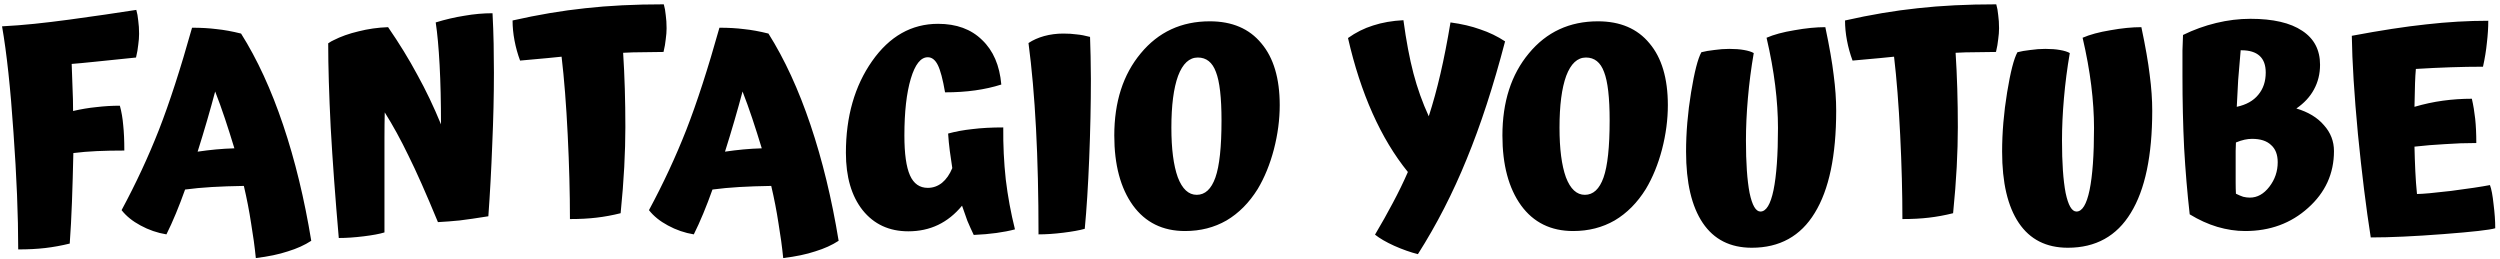 <svg width="377" height="39" viewBox="0 0 377 39" fill="none" xmlns="http://www.w3.org/2000/svg">
<path d="M10.516 36.73C9.256 37.038 8.024 37.262 6.82 37.402C5.616 37.542 4.258 37.612 2.746 37.612C2.746 32.488 2.508 26.608 2.032 19.972C1.584 13.308 1.01 7.974 0.31 3.97C1.934 3.886 3.558 3.76 5.182 3.592C6.806 3.424 8.556 3.214 10.432 2.962C11.72 2.794 13.512 2.542 15.808 2.206C18.104 1.87 19.686 1.632 20.554 1.492C20.694 1.968 20.792 2.514 20.848 3.13C20.932 3.718 20.974 4.376 20.974 5.104C20.974 5.608 20.932 6.154 20.848 6.742C20.792 7.33 20.68 7.974 20.512 8.674C18.048 8.926 16.004 9.136 14.38 9.304C12.756 9.472 11.566 9.584 10.81 9.64C10.866 10.816 10.908 12.006 10.936 13.21C10.992 14.386 11.02 15.562 11.02 16.738C12.224 16.458 13.4 16.262 14.548 16.15C15.724 16.01 16.9 15.94 18.076 15.94C18.328 16.864 18.496 17.844 18.58 18.88C18.692 19.888 18.748 21.162 18.748 22.702C17.236 22.702 15.85 22.73 14.59 22.786C13.358 22.842 12.182 22.94 11.062 23.08C11.006 25.684 10.936 28.134 10.852 30.43C10.768 32.698 10.656 34.798 10.516 36.73ZM46.937 36.31C45.957 36.954 44.781 37.486 43.409 37.906C42.065 38.354 40.455 38.69 38.579 38.914C38.411 37.234 38.173 35.484 37.865 33.664C37.585 31.816 37.221 29.94 36.773 28.036C34.981 28.064 33.371 28.12 31.943 28.204C30.515 28.288 29.171 28.414 27.911 28.582C27.463 29.842 27.001 31.046 26.525 32.194C26.049 33.342 25.573 34.392 25.097 35.344C23.725 35.12 22.423 34.672 21.191 34C19.987 33.356 19.035 32.586 18.335 31.69C20.491 27.686 22.367 23.654 23.963 19.594C25.559 15.506 27.225 10.368 28.961 4.18C30.333 4.18 31.565 4.25 32.657 4.39C33.777 4.502 35.009 4.726 36.353 5.062C38.789 8.926 40.903 13.518 42.695 18.838C44.487 24.158 45.901 29.982 46.937 36.31ZM32.447 13.798C32.083 15.17 31.677 16.626 31.229 18.166C30.781 19.706 30.305 21.274 29.801 22.87C30.753 22.73 31.677 22.618 32.573 22.534C33.497 22.45 34.421 22.394 35.345 22.366C34.869 20.798 34.393 19.3 33.917 17.872C33.441 16.444 32.951 15.086 32.447 13.798ZM57.977 26.902V35.05C57.249 35.274 56.199 35.47 54.827 35.638C53.455 35.806 52.209 35.89 51.089 35.89C50.557 29.786 50.151 24.242 49.871 19.258C49.619 14.246 49.493 10.004 49.493 6.532C49.689 6.392 49.843 6.294 49.955 6.238C50.067 6.182 50.179 6.126 50.291 6.07C51.383 5.51 52.643 5.062 54.071 4.726C55.499 4.362 56.983 4.152 58.523 4.096C60.203 6.532 61.673 8.926 62.933 11.278C64.221 13.602 65.411 16.094 66.503 18.754C66.503 15.394 66.433 12.412 66.293 9.808C66.153 7.176 65.957 5.034 65.705 3.382C67.161 2.934 68.603 2.598 70.031 2.374C71.459 2.122 72.873 1.996 74.273 1.996C74.357 3.592 74.413 5.132 74.441 6.616C74.469 8.1 74.483 9.542 74.483 10.942C74.483 14.386 74.399 17.998 74.231 21.778C74.091 25.53 73.895 29.142 73.643 32.614C71.907 32.894 70.465 33.104 69.317 33.244C68.197 33.356 67.105 33.44 66.041 33.496C64.249 29.156 62.765 25.81 61.589 23.458C60.441 21.078 59.251 18.908 58.019 16.948C57.991 18.096 57.977 19.37 57.977 20.77C57.977 22.142 57.977 24.186 57.977 26.902ZM93.591 32.152C92.359 32.46 91.141 32.684 89.937 32.824C88.761 32.964 87.431 33.034 85.947 33.034C85.947 29.114 85.835 24.886 85.611 20.35C85.387 15.786 85.079 11.852 84.687 8.548C84.323 8.576 83.623 8.646 82.587 8.758C81.551 8.842 80.165 8.968 78.429 9.136C78.065 8.156 77.785 7.148 77.589 6.112C77.393 5.076 77.295 4.068 77.295 3.088C81.131 2.22 84.785 1.604 88.257 1.24C91.757 0.848 95.705 0.652 100.101 0.652C100.241 1.128 100.339 1.674 100.395 2.29C100.479 2.878 100.521 3.536 100.521 4.264C100.521 4.768 100.479 5.314 100.395 5.902C100.339 6.49 100.227 7.134 100.059 7.834C98.995 7.834 97.959 7.848 96.951 7.876C95.943 7.876 94.949 7.904 93.969 7.96C94.081 9.696 94.165 11.502 94.221 13.378C94.277 15.254 94.305 17.186 94.305 19.174C94.305 21.022 94.249 23.024 94.137 25.18C94.025 27.308 93.843 29.632 93.591 32.152ZM126.466 36.31C125.486 36.954 124.31 37.486 122.938 37.906C121.594 38.354 119.984 38.69 118.108 38.914C117.94 37.234 117.702 35.484 117.394 33.664C117.114 31.816 116.75 29.94 116.302 28.036C114.51 28.064 112.9 28.12 111.472 28.204C110.044 28.288 108.7 28.414 107.44 28.582C106.992 29.842 106.53 31.046 106.054 32.194C105.578 33.342 105.102 34.392 104.626 35.344C103.254 35.12 101.952 34.672 100.72 34C99.516 33.356 98.564 32.586 97.864 31.69C100.02 27.686 101.896 23.654 103.492 19.594C105.088 15.506 106.754 10.368 108.49 4.18C109.862 4.18 111.094 4.25 112.186 4.39C113.306 4.502 114.538 4.726 115.882 5.062C118.318 8.926 120.432 13.518 122.224 18.838C124.016 24.158 125.43 29.982 126.466 36.31ZM111.976 13.798C111.612 15.17 111.206 16.626 110.758 18.166C110.31 19.706 109.834 21.274 109.33 22.87C110.282 22.73 111.206 22.618 112.102 22.534C113.026 22.45 113.95 22.394 114.874 22.366C114.398 20.798 113.922 19.3 113.446 17.872C112.97 16.444 112.48 15.086 111.976 13.798ZM151.292 19.216C151.264 21.876 151.39 24.494 151.67 27.07C151.978 29.618 152.44 32.124 153.056 34.588C152.216 34.812 151.278 34.994 150.242 35.134C149.234 35.274 148.1 35.372 146.84 35.428C146.504 34.728 146.182 34.014 145.874 33.286C145.594 32.53 145.328 31.774 145.076 31.018C144.012 32.306 142.808 33.272 141.464 33.916C140.12 34.56 138.622 34.882 136.97 34.882C134.086 34.882 131.79 33.818 130.082 31.69C128.402 29.562 127.562 26.678 127.562 23.038C127.562 17.578 128.878 12.972 131.51 9.22C134.142 5.468 137.46 3.592 141.464 3.592C144.236 3.592 146.448 4.404 148.1 6.028C149.78 7.624 150.746 9.864 150.998 12.748C149.766 13.14 148.45 13.434 147.05 13.63C145.678 13.826 144.166 13.924 142.514 13.924C142.178 11.964 141.814 10.592 141.422 9.808C141.03 9.024 140.526 8.632 139.91 8.632C138.846 8.632 137.992 9.71 137.348 11.866C136.704 14.022 136.382 16.878 136.382 20.434C136.382 23.178 136.662 25.18 137.222 26.44C137.782 27.7 138.678 28.33 139.91 28.33C140.694 28.33 141.408 28.078 142.052 27.574C142.696 27.042 143.214 26.3 143.606 25.348C143.466 24.48 143.34 23.612 143.228 22.744C143.116 21.876 143.032 21.008 142.976 20.14C144.096 19.832 145.314 19.608 146.63 19.468C147.974 19.3 149.528 19.216 151.292 19.216ZM164.505 11.908C164.505 15.716 164.421 19.706 164.253 23.878C164.085 28.022 163.861 31.564 163.581 34.504C162.797 34.728 161.719 34.924 160.347 35.092C159.003 35.26 157.757 35.344 156.609 35.344C156.609 29.492 156.483 24.172 156.231 19.384C155.979 14.596 155.601 10.298 155.097 6.49C155.769 6.042 156.553 5.692 157.449 5.44C158.373 5.188 159.339 5.062 160.347 5.062C161.103 5.062 161.775 5.104 162.363 5.188C162.979 5.244 163.651 5.37 164.379 5.566C164.407 6.434 164.435 7.414 164.463 8.506C164.491 9.57 164.505 10.704 164.505 11.908ZM182.44 3.214C185.8 3.214 188.39 4.32 190.21 6.532C192.058 8.716 192.982 11.824 192.982 15.856C192.982 18.04 192.688 20.266 192.1 22.534C191.512 24.774 190.7 26.762 189.664 28.498C188.376 30.57 186.808 32.152 184.96 33.244C183.112 34.308 181.026 34.84 178.702 34.84C175.342 34.84 172.724 33.552 170.848 30.976C168.972 28.372 168.034 24.858 168.034 20.434C168.034 15.366 169.364 11.236 172.024 8.044C174.684 4.824 178.156 3.214 182.44 3.214ZM180.466 29.38C181.726 29.38 182.664 28.512 183.28 26.776C183.896 25.04 184.204 22.17 184.204 18.166C184.204 14.722 183.924 12.286 183.364 10.858C182.832 9.402 181.922 8.674 180.634 8.674C179.346 8.674 178.352 9.598 177.652 11.446C176.98 13.294 176.644 15.898 176.644 19.258C176.644 22.45 176.966 24.942 177.61 26.734C178.282 28.498 179.234 29.38 180.466 29.38ZM226.966 6.238C225.202 12.986 223.27 18.908 221.17 24.004C219.098 29.1 216.648 33.874 213.82 38.326C212.7 38.046 211.51 37.626 210.25 37.066C209.018 36.506 208.052 35.946 207.352 35.386C208.332 33.734 209.228 32.138 210.04 30.598C210.88 29.03 211.636 27.476 212.308 25.936C210.264 23.416 208.486 20.462 206.974 17.074C205.462 13.686 204.23 9.906 203.278 5.734C204.454 4.894 205.714 4.264 207.058 3.844C208.43 3.396 209.956 3.13 211.636 3.046C212.056 6.154 212.56 8.828 213.148 11.068C213.736 13.308 214.506 15.464 215.458 17.536C216.102 15.548 216.69 13.406 217.222 11.11C217.754 8.814 218.258 6.238 218.734 3.382C220.414 3.606 221.912 3.956 223.228 4.432C224.572 4.88 225.818 5.482 226.966 6.238ZM240.97 3.214C244.33 3.214 246.92 4.32 248.74 6.532C250.588 8.716 251.512 11.824 251.512 15.856C251.512 18.04 251.218 20.266 250.63 22.534C250.042 24.774 249.23 26.762 248.194 28.498C246.906 30.57 245.338 32.152 243.49 33.244C241.642 34.308 239.556 34.84 237.232 34.84C233.872 34.84 231.254 33.552 229.378 30.976C227.502 28.372 226.564 24.858 226.564 20.434C226.564 15.366 227.894 11.236 230.554 8.044C233.214 4.824 236.686 3.214 240.97 3.214ZM238.996 29.38C240.256 29.38 241.194 28.512 241.81 26.776C242.426 25.04 242.734 22.17 242.734 18.166C242.734 14.722 242.454 12.286 241.894 10.858C241.362 9.402 240.452 8.674 239.164 8.674C237.876 8.674 236.882 9.598 236.182 11.446C235.51 13.294 235.174 15.898 235.174 19.258C235.174 22.45 235.496 24.942 236.14 26.734C236.812 28.498 237.764 29.38 238.996 29.38ZM275.259 4.096C275.875 7.008 276.295 9.416 276.519 11.32C276.771 13.224 276.897 15.016 276.897 16.696C276.897 23.472 275.819 28.61 273.663 32.11C271.535 35.61 268.371 37.36 264.171 37.36C260.923 37.36 258.459 36.114 256.779 33.622C255.099 31.13 254.259 27.546 254.259 22.87C254.259 19.986 254.511 17.004 255.015 13.924C255.519 10.844 256.037 8.828 256.569 7.876C257.101 7.736 257.745 7.624 258.501 7.54C259.285 7.428 260.041 7.372 260.769 7.372C261.637 7.372 262.379 7.428 262.995 7.54C263.639 7.652 264.129 7.806 264.465 8.002C264.073 10.27 263.779 12.538 263.583 14.806C263.387 17.046 263.289 19.174 263.289 21.19C263.289 24.55 263.471 27.182 263.835 29.086C264.227 30.962 264.773 31.9 265.473 31.9C266.341 31.9 266.999 30.822 267.447 28.666C267.895 26.482 268.119 23.36 268.119 19.3C268.119 17.284 267.979 15.142 267.699 12.874C267.419 10.606 266.985 8.212 266.397 5.692C267.489 5.216 268.889 4.838 270.597 4.558C272.305 4.25 273.859 4.096 275.259 4.096ZM294.527 32.152C293.295 32.46 292.077 32.684 290.873 32.824C289.697 32.964 288.367 33.034 286.883 33.034C286.883 29.114 286.771 24.886 286.547 20.35C286.323 15.786 286.015 11.852 285.623 8.548C285.259 8.576 284.559 8.646 283.523 8.758C282.487 8.842 281.101 8.968 279.365 9.136C279.001 8.156 278.721 7.148 278.525 6.112C278.329 5.076 278.231 4.068 278.231 3.088C282.067 2.22 285.721 1.604 289.193 1.24C292.693 0.848 296.641 0.652 301.037 0.652C301.177 1.128 301.275 1.674 301.331 2.29C301.415 2.878 301.457 3.536 301.457 4.264C301.457 4.768 301.415 5.314 301.331 5.902C301.275 6.49 301.163 7.134 300.995 7.834C299.931 7.834 298.895 7.848 297.887 7.876C296.879 7.876 295.885 7.904 294.905 7.96C295.017 9.696 295.101 11.502 295.157 13.378C295.213 15.254 295.241 17.186 295.241 19.174C295.241 21.022 295.185 23.024 295.073 25.18C294.961 27.308 294.779 29.632 294.527 32.152ZM322.919 4.096C323.535 7.008 323.955 9.416 324.179 11.32C324.431 13.224 324.557 15.016 324.557 16.696C324.557 23.472 323.479 28.61 321.323 32.11C319.195 35.61 316.031 37.36 311.831 37.36C308.583 37.36 306.119 36.114 304.439 33.622C302.759 31.13 301.919 27.546 301.919 22.87C301.919 19.986 302.171 17.004 302.675 13.924C303.179 10.844 303.697 8.828 304.229 7.876C304.761 7.736 305.405 7.624 306.161 7.54C306.945 7.428 307.701 7.372 308.429 7.372C309.297 7.372 310.039 7.428 310.655 7.54C311.299 7.652 311.789 7.806 312.125 8.002C311.733 10.27 311.439 12.538 311.243 14.806C311.047 17.046 310.949 19.174 310.949 21.19C310.949 24.55 311.131 27.182 311.495 29.086C311.887 30.962 312.433 31.9 313.133 31.9C314.001 31.9 314.659 30.822 315.107 28.666C315.555 26.482 315.779 23.36 315.779 19.3C315.779 17.284 315.639 15.142 315.359 12.874C315.079 10.606 314.645 8.212 314.057 5.692C315.149 5.216 316.549 4.838 318.257 4.558C319.965 4.25 321.519 4.096 322.919 4.096ZM351.963 22.786C351.963 26.174 350.661 29.03 348.057 31.354C345.481 33.678 342.317 34.84 338.565 34.84C337.193 34.84 335.793 34.63 334.365 34.21C332.965 33.79 331.579 33.16 330.207 32.32C329.843 29.1 329.563 25.768 329.367 22.324C329.199 18.88 329.115 15.24 329.115 11.404C329.115 9.724 329.115 8.464 329.115 7.624C329.143 6.784 329.171 6 329.199 5.272C330.795 4.488 332.461 3.886 334.197 3.466C335.933 3.046 337.655 2.836 339.363 2.836C342.779 2.836 345.383 3.438 347.175 4.642C348.967 5.818 349.863 7.526 349.863 9.766C349.863 11.138 349.555 12.384 348.939 13.504C348.351 14.596 347.469 15.548 346.293 16.36C348.085 16.892 349.471 17.732 350.451 18.88C351.459 20 351.963 21.302 351.963 22.786ZM341.673 10.942C341.673 9.822 341.365 8.982 340.749 8.422C340.133 7.862 339.223 7.582 338.019 7.582H337.893C337.753 9.15 337.627 10.648 337.515 12.076C337.431 13.476 337.361 14.82 337.305 16.108C338.733 15.8 339.811 15.198 340.539 14.302C341.295 13.406 341.673 12.286 341.673 10.942ZM337.179 29.212C337.571 29.408 337.935 29.562 338.271 29.674C338.607 29.758 338.943 29.8 339.279 29.8C340.399 29.8 341.379 29.254 342.219 28.162C343.059 27.07 343.479 25.838 343.479 24.466C343.479 23.318 343.143 22.45 342.471 21.862C341.827 21.246 340.875 20.938 339.615 20.938C339.251 20.938 338.873 20.98 338.481 21.064C338.089 21.148 337.655 21.288 337.179 21.484C337.151 21.876 337.137 22.296 337.137 22.744C337.137 23.164 337.137 23.822 337.137 24.718C337.137 25.978 337.137 26.916 337.137 27.532C337.137 28.148 337.151 28.708 337.179 29.212ZM376.283 34.42C375.471 34.672 372.867 34.966 368.471 35.302C364.103 35.638 360.449 35.806 357.509 35.806C356.809 31.354 356.165 26.16 355.577 20.224C355.017 14.288 354.709 9.346 354.653 5.398C358.965 4.586 362.703 4.012 365.867 3.676C369.059 3.312 372.181 3.13 375.233 3.13C375.233 4.166 375.163 5.272 375.023 6.448C374.911 7.596 374.715 8.8 374.435 10.06C372.867 10.06 371.243 10.088 369.563 10.144C367.883 10.2 366.133 10.284 364.313 10.396C364.257 11.012 364.215 11.726 364.187 12.538C364.159 13.322 364.131 14.512 364.103 16.108C365.531 15.688 366.959 15.38 368.387 15.184C369.815 14.988 371.271 14.89 372.755 14.89C372.979 15.87 373.147 16.878 373.259 17.914C373.371 18.95 373.427 20.168 373.427 21.568C371.831 21.568 370.249 21.624 368.681 21.736C367.113 21.82 365.587 21.946 364.103 22.114C364.131 23.374 364.173 24.606 364.229 25.81C364.285 27.014 364.369 28.162 364.481 29.254C365.293 29.254 367.001 29.1 369.605 28.792C372.209 28.456 374.169 28.162 375.485 27.91C375.709 28.498 375.891 29.464 376.031 30.808C376.199 32.124 376.283 33.328 376.283 34.42Z" fill="black"/>
</svg>
